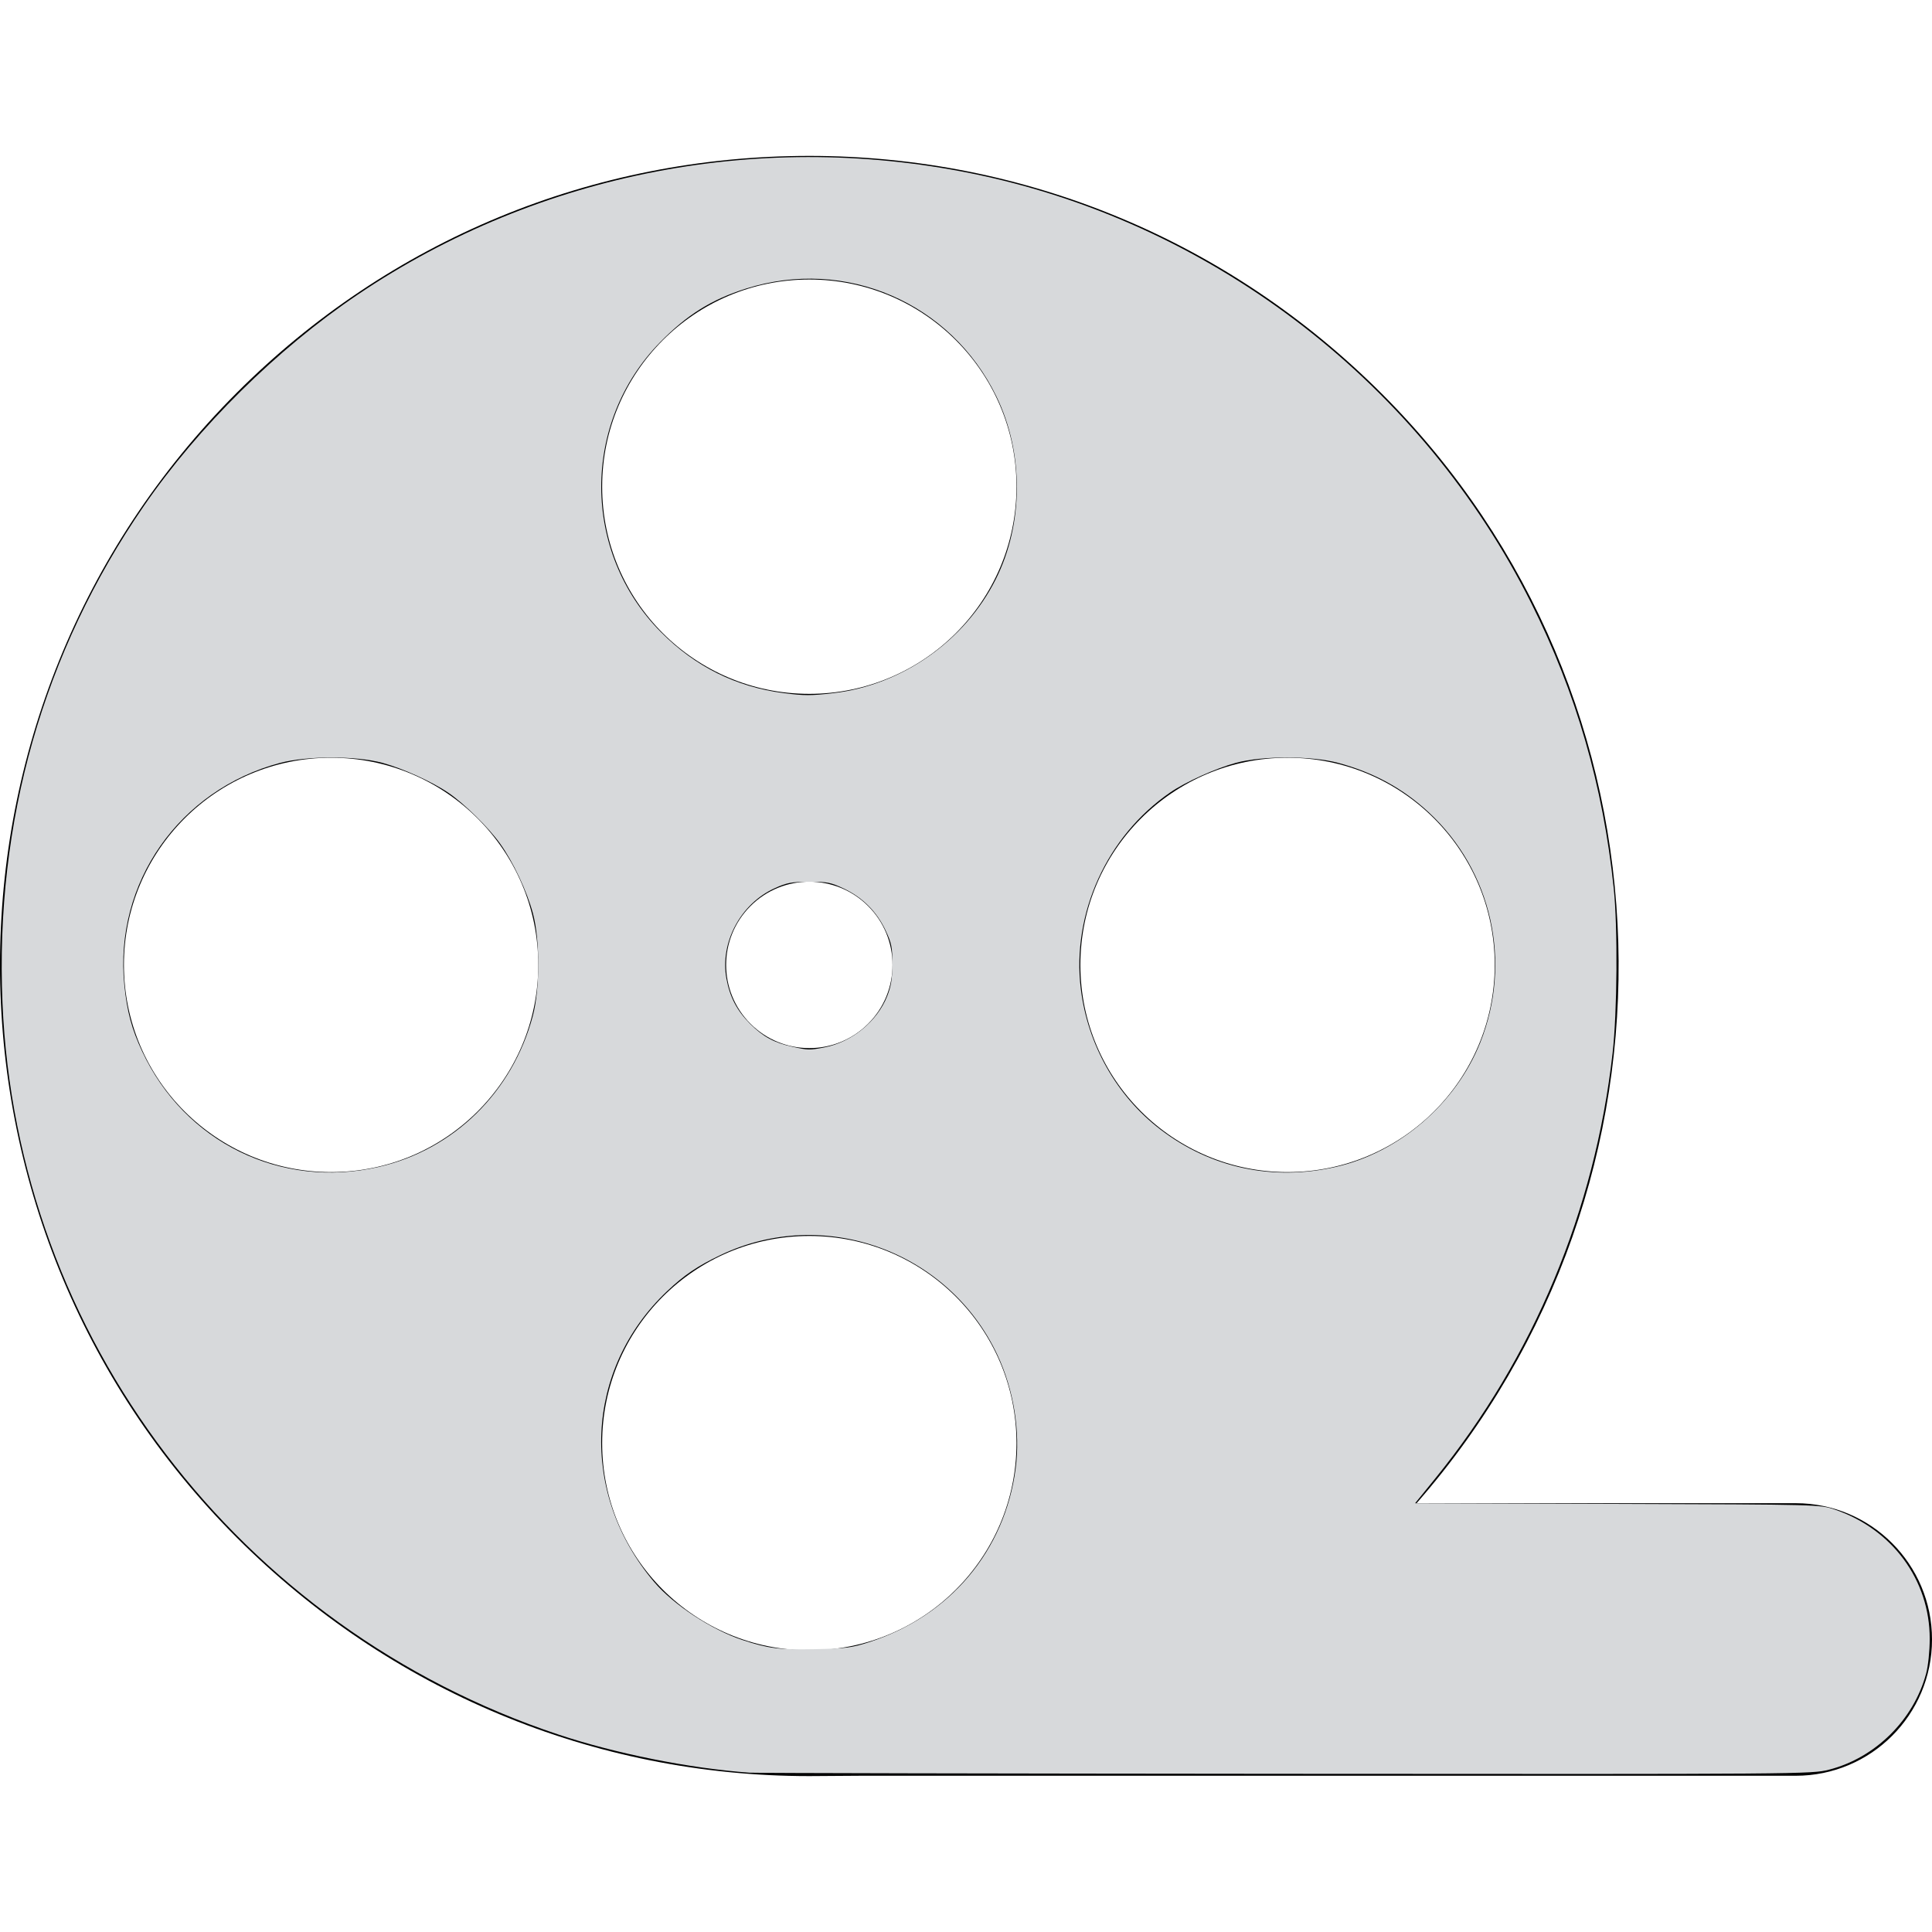 <?xml version="1.0" encoding="UTF-8" standalone="no"?>
<!-- Generator: Adobe Illustrator 17.1.0, SVG Export Plug-In . SVG Version: 6.00 Build 0)  -->

<svg
   xmlns:dc="http://purl.org/dc/elements/1.1/"
   xmlns:cc="http://creativecommons.org/ns#"
   xmlns:rdf="http://www.w3.org/1999/02/22-rdf-syntax-ns#"
   xmlns:svg="http://www.w3.org/2000/svg"
   xmlns="http://www.w3.org/2000/svg"
   xmlns:sodipodi="http://sodipodi.sourceforge.net/DTD/sodipodi-0.dtd"
   xmlns:inkscape="http://www.inkscape.org/namespaces/inkscape"
   width="300px"
   height="300px"
   id="Capa_1"
   x="0px"
   y="0px"
   viewBox="0 0 283.544 283.544"
   style="enable-background:new 0 0 283.544 283.544;"
   xml:space="preserve"
   version="1.1"
   sodipodi:docname="video-film-svgrepo-com.svg"
   inkscape:version="0.92.4 (5da689c313, 2019-01-14)"><defs
   id="defs84" /><sodipodi:namedview
   pagecolor="#ffffff"
   bordercolor="#666666"
   borderopacity="1"
   objecttolerance="10"
   gridtolerance="10"
   guidetolerance="10"
   inkscape:pageopacity="0"
   inkscape:pageshadow="2"
   inkscape:window-width="1920"
   inkscape:window-height="1025"
   id="namedview82"
   showgrid="false"
   inkscape:zoom="2.8533333"
   inkscape:cx="150"
   inkscape:cy="150"
   inkscape:window-x="-8"
   inkscape:window-y="-8"
   inkscape:window-maximized="1"
   inkscape:current-layer="Capa_1" />
<path
   d="M263.544,220.613h-55.641c41.161-47,39.468-118.261-5.096-162.825c-22.444-22.444-52.286-34.908-84.028-34.908  c-31.741,0-61.583,12.31-84.027,34.755c-46.334,46.333-46.334,121.698,0,168.031c22.444,22.444,52.286,34.997,84.027,34.997  c2.519,0,5.024-0.05,7.516-0.05h137.25c11.046,0,20-8.954,20-20S274.59,220.613,263.544,220.613z M48.592,172.02  c-16.793,0-30.407-13.614-30.407-30.407s13.614-30.407,30.407-30.407c16.793,0,30.407,13.614,30.407,30.407  S65.386,172.02,48.592,172.02z M118.778,242.206c-16.793,0-30.407-13.614-30.407-30.407c0-16.793,13.614-30.407,30.407-30.407  c16.793,0,30.407,13.614,30.407,30.407C149.185,228.592,135.571,242.206,118.778,242.206z M110.143,132.978  c4.769-4.769,12.5-4.769,17.269,0c4.769,4.769,4.769,12.5,0,17.269c-4.769,4.769-12.5,4.769-17.269,0  C105.375,145.478,105.375,137.747,110.143,132.978z M118.778,101.834c-16.793,0-30.407-13.614-30.407-30.407  c0-16.794,13.614-30.407,30.407-30.407c16.793,0,30.407,13.614,30.407,30.407C149.185,88.221,135.571,101.834,118.778,101.834z   M158.556,141.613c0-16.794,13.614-30.407,30.407-30.407c16.794,0,30.407,13.614,30.407,30.407s-13.614,30.407-30.407,30.407  C172.17,172.02,158.556,158.406,158.556,141.613z"
   id="path49" />
<g
   id="g51">
</g>
<g
   id="g53">
</g>
<g
   id="g55">
</g>
<g
   id="g57">
</g>
<g
   id="g59">
</g>
<g
   id="g61">
</g>
<g
   id="g63">
</g>
<g
   id="g65">
</g>
<g
   id="g67">
</g>
<g
   id="g69">
</g>
<g
   id="g71">
</g>
<g
   id="g73">
</g>
<g
   id="g75">
</g>
<g
   id="g77">
</g>
<g
   id="g79">
</g>
<path
   style="fill:#d7d9db;fill-opacity:1;stroke-width:0.35"
   d="M 116.355,275.3 C 107.046,274.62 95.648,272.344 86.752,269.388 37.016,252.862 2.559,207.524 0.385,155.748 -0.795,127.668 6.716,101.278 22.349,78.575 30.824,66.267 42.988,54.244 55.549,45.762 83.782,26.696 118.79,19.999 152.354,27.242 c 36.684,7.917 68.529,32.66 85.423,66.373 6.993,13.955 11.178,28.409 12.844,44.364 0.635,6.08 0.543,19.208 -0.18,25.584 -2.769,24.429 -12.259,47.194 -27.516,66.01 l -3.149,3.884 31.438,0.102 c 31.39,0.102 31.442,0.103 33.721,0.877 8.94,3.035 14.771,10.967 14.758,20.074 -0.003,1.917 -0.24,4.208 -0.56,5.4 -1.926,7.181 -7.895,13.09 -15.084,14.928 -2.7,0.691 -3.819,0.699 -84.427,0.639 -44.93,-0.034 -82.4,-0.113 -83.268,-0.176 z m 18.575,-20.25 c 12.579,-4.065 21.11,-14.161 22.802,-26.984 0.753,-5.709 -0.289,-12.212 -2.824,-17.623 -7.591,-16.2 -26.977,-23.194 -43.024,-15.524 -3.586,1.714 -5.627,3.095 -8.275,5.6 -12.845,12.15 -13.707,31.349 -2.028,45.158 2.98,3.524 8.939,7.441 13.723,9.021 3.998,1.32 5.686,1.535 11.215,1.424 4.789,-0.096 5.785,-0.223 8.411,-1.072 z M 58.799,181.234 c 11.66,-2.669 20.774,-11.596 23.948,-23.453 1.121,-4.189 1.129,-11.843 0.016,-15.946 -0.937,-3.456 -3.087,-8.016 -5.109,-10.839 -1.759,-2.456 -5.586,-6.217 -7.995,-7.859 -2.525,-1.72 -7.127,-3.812 -10.254,-4.66 -4.103,-1.113 -11.757,-1.105 -15.946,0.016 -15.648,4.188 -25.76,18.642 -24.145,34.513 0.418,4.113 1.14,6.801 2.751,10.25 6.616,14.163 21.527,21.461 36.736,17.979 z m 148.677,-0.012 c 9.826,-2.242 18.605,-9.8 22.403,-19.287 5.003,-12.497 1.827,-26.686 -8.011,-35.794 -4.006,-3.709 -8.54,-6.183 -14.041,-7.664 -4.111,-1.106 -11.802,-1.111 -15.87,-0.009 -3.128,0.847 -7.861,2.98 -10.232,4.611 -9.824,6.759 -15.301,18.793 -13.873,30.482 1.063,8.697 5.562,16.648 12.367,21.853 7.835,5.993 17.459,8.043 27.258,5.808 z m -79.516,-18.54 c 4.296,-0.81 8.256,-4.023 9.822,-7.969 0.607,-1.531 0.801,-2.729 0.807,-4.993 0.007,-2.609 -0.126,-3.262 -1.07,-5.257 -1.369,-2.892 -3.545,-5.07 -6.444,-6.451 -2.033,-0.968 -2.618,-1.083 -5.432,-1.073 -2.713,0.01 -3.462,0.152 -5.356,1.017 -5.293,2.417 -8.5,8.448 -7.466,14.041 0.532,2.877 1.631,4.967 3.692,7.023 1.996,1.99 3.693,2.913 6.501,3.533 2.478,0.548 2.695,0.553 4.946,0.129 z m 1.537,-55.043 c 10.6,-1.256 20.335,-8.097 25.147,-17.673 4.329,-8.614 4.37,-19.617 0.105,-28.388 -7.098,-14.598 -23.417,-21.635 -38.874,-16.763 -5.374,1.694 -9.183,4.072 -13.365,8.345 -12.232,12.497 -12.167,32.622 0.144,45.018 5.325,5.361 11.645,8.501 19.05,9.464 3.179,0.413 4.281,0.413 7.791,-0.003 z"
   id="path88"
   inkscape:connector-curvature="0"
   transform="scale(0.945)" /></svg>